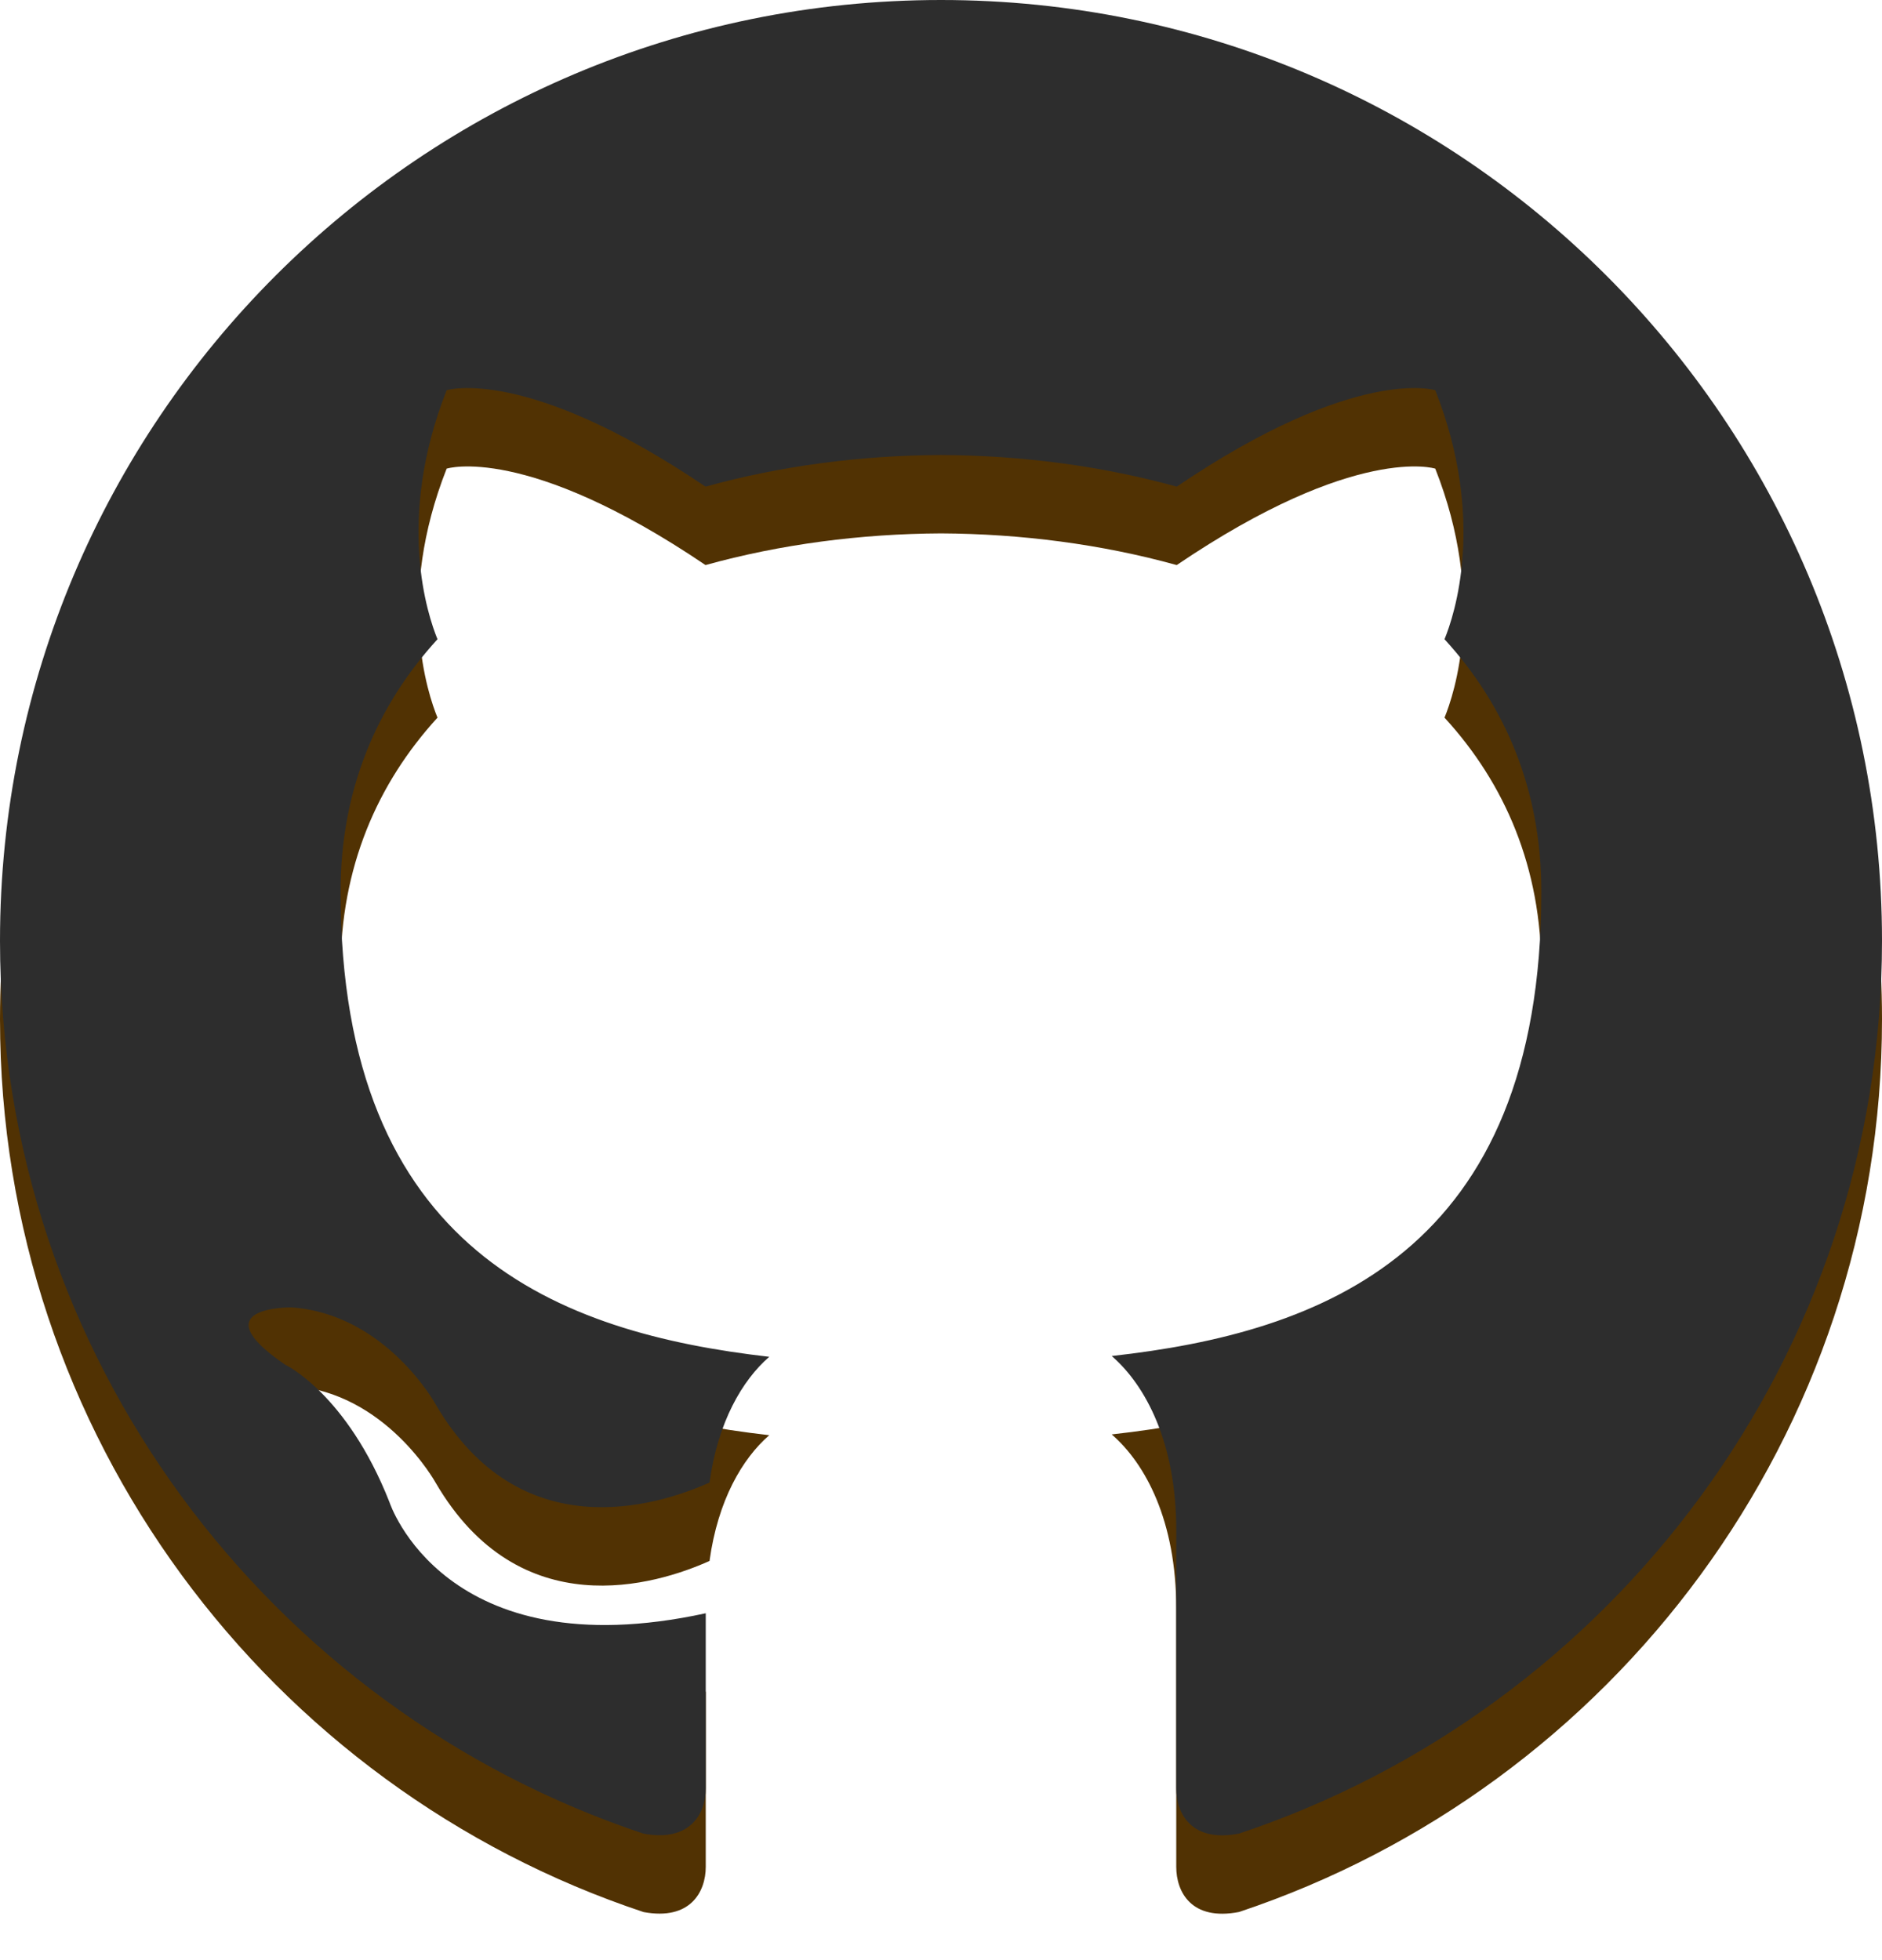 <svg width="24" height="25" viewBox="0 0 24 25" fill="none" xmlns="http://www.w3.org/2000/svg">
<g clip-path="url(#clip0_803_60)">
<path d="M12 1C5.374 1 0 6.373 0 13C0 18.302 3.438 22.8 8.207 24.387C8.806 24.498 9 24.126 9 23.81V21.576C5.662 22.302 4.967 20.16 4.967 20.16C4.421 18.773 3.634 18.404 3.634 18.404C2.545 17.659 3.717 17.675 3.717 17.675C4.922 17.759 5.556 18.912 5.556 18.912C6.626 20.746 8.363 20.216 9.048 19.909C9.155 19.134 9.466 18.604 9.81 18.305C7.145 18 4.343 16.971 4.343 12.374C4.343 11.063 4.812 9.993 5.579 9.153C5.455 8.85 5.044 7.629 5.696 5.977C5.696 5.977 6.704 5.655 8.997 7.207C9.954 6.941 10.98 6.808 12 6.803C13.02 6.808 14.047 6.941 15.006 7.207C17.297 5.655 18.303 5.977 18.303 5.977C18.956 7.63 18.545 8.851 18.421 9.153C19.191 9.993 19.656 11.064 19.656 12.374C19.656 16.983 16.849 17.998 14.177 18.295C14.607 18.667 15 19.397 15 20.517V23.81C15 24.129 15.192 24.504 15.801 24.386C20.566 22.797 24 18.3 24 13C24 6.373 18.627 1 12 1Z" fill="#513203"/>
<path d="M12 0C5.374 0 0 5.373 0 12C0 17.302 3.438 21.8 8.207 23.387C8.806 23.498 9 23.126 9 22.81V20.576C5.662 21.302 4.967 19.16 4.967 19.16C4.421 17.773 3.634 17.404 3.634 17.404C2.545 16.659 3.717 16.675 3.717 16.675C4.922 16.759 5.556 17.912 5.556 17.912C6.626 19.746 8.363 19.216 9.048 18.909C9.155 18.134 9.466 17.604 9.81 17.305C7.145 17 4.343 15.971 4.343 11.374C4.343 10.063 4.812 8.993 5.579 8.153C5.455 7.85 5.044 6.629 5.696 4.977C5.696 4.977 6.704 4.655 8.997 6.207C9.954 5.941 10.98 5.808 12 5.803C13.02 5.808 14.047 5.941 15.006 6.207C17.297 4.655 18.303 4.977 18.303 4.977C18.956 6.63 18.545 7.851 18.421 8.153C19.191 8.993 19.656 10.064 19.656 11.374C19.656 15.983 16.849 16.998 14.177 17.295C14.607 17.667 15 18.397 15 19.517V22.81C15 23.129 15.192 23.504 15.801 23.386C20.566 21.797 24 17.3 24 12C24 5.373 18.627 0 12 0Z" fill="#2D2D2D"/>
</g>
<defs>
<clipPath id="clip0_803_60">
<rect width="24" height="24.408" fill="white"/>
</clipPath>
</defs>
</svg>

